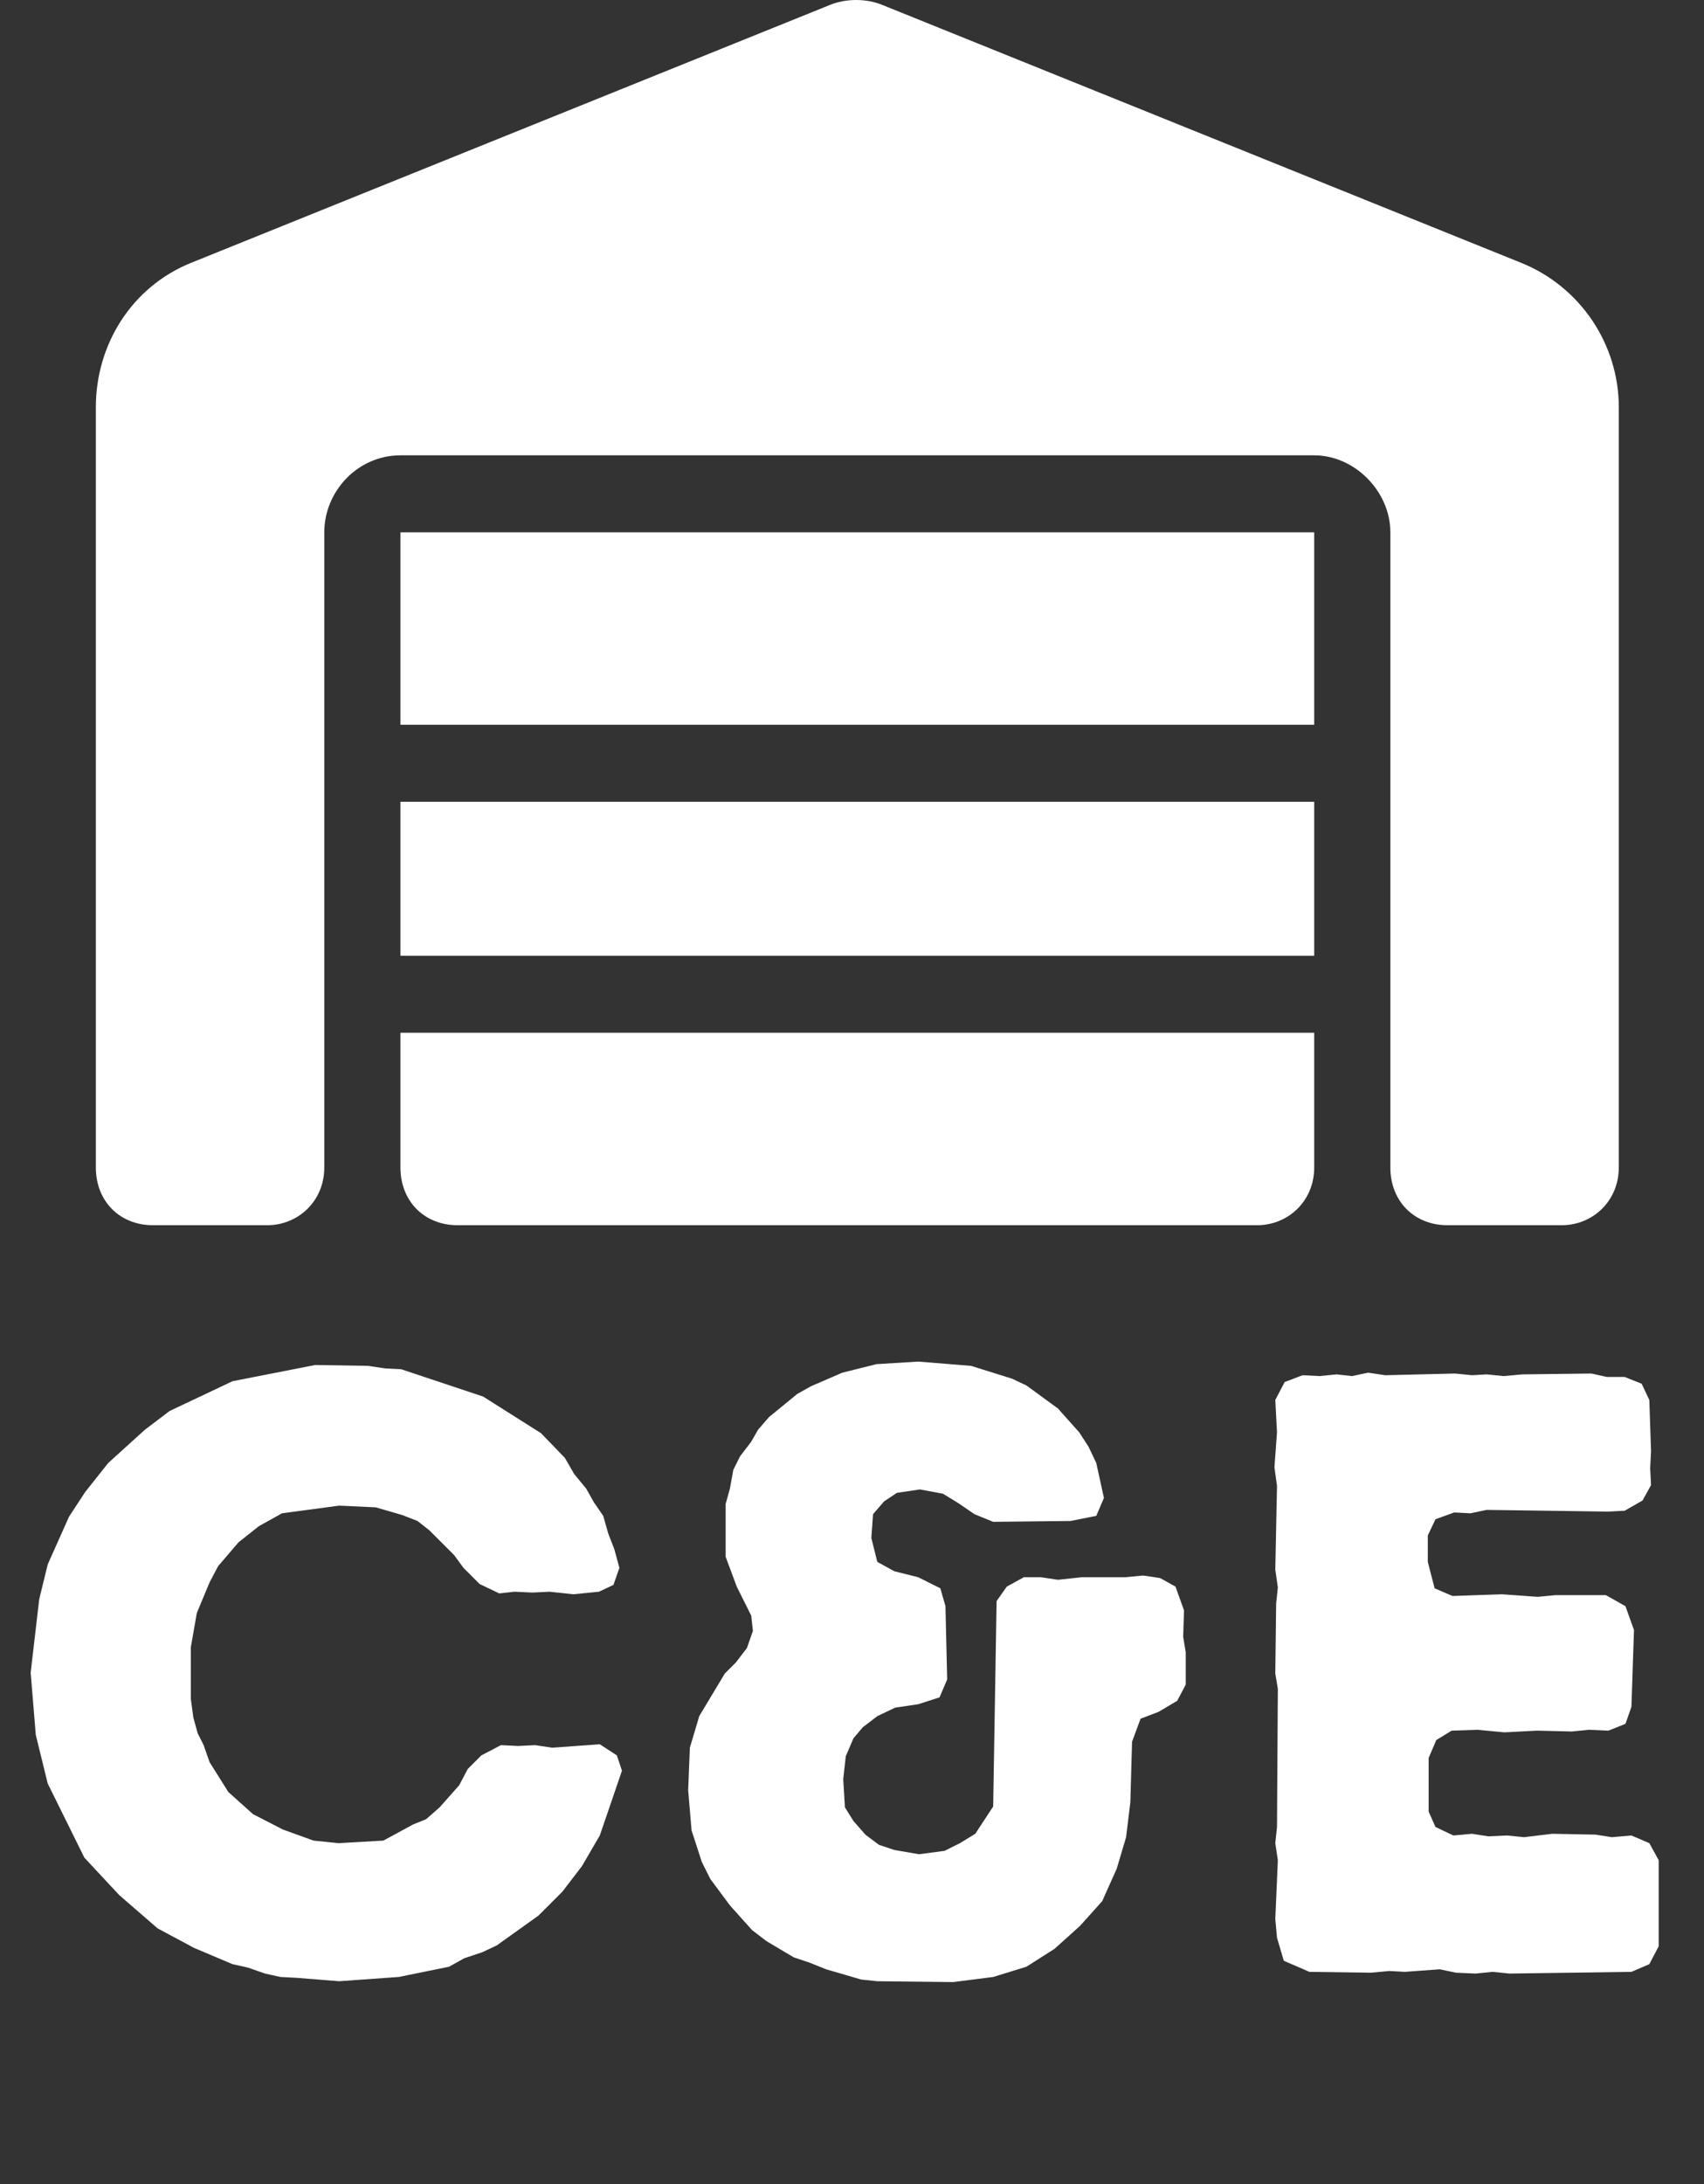 <svg width="160" height="205" viewBox="0 0 160 205" fill="none" xmlns="http://www.w3.org/2000/svg">
<rect x="0" y="0" width="160" height="205" fill="#333333" stroke="none"/>
<path d="M9 109.58V38.22C9 32.349 12.352 26.929 17.938 24.671L77.819 0.508C79.383 -0.169 81.394 -0.169 82.958 0.508L142.839 24.671C148.425 26.929 152 32.349 152 38.22V109.58C152 112.742 149.542 115 146.637 115H135.912C132.784 115 130.55 112.742 130.55 109.58V49.963C130.55 46.124 127.198 42.737 123.4 42.737H37.6C33.578 42.737 30.45 46.124 30.45 49.963V109.58C30.45 112.742 27.992 115 25.087 115H14.363C11.234 115 9 112.742 9 109.58ZM42.962 115C39.834 115 37.6 112.742 37.6 109.58V96.934H123.4V109.58C123.4 112.742 120.942 115 118.037 115H42.962ZM37.6 75.255H123.4V89.708H37.6V75.255ZM37.6 49.963H123.4V68.029H37.6V49.963Z" fill="white"/>
<path d="M27.84 185.64L26.32 185.56L24.88 185.24L23.28 184.68L21.84 184.36L18.24 182.84L14.8 181L11.2 177.88L7.92 174.36L4.48 167.4L3.36 162.84L2.88 157L3.68 150.12L4.48 146.84L6.48 142.36L8 140.04L10.16 137.32L13.6 134.2L15.92 132.44L21.84 129.64L29.6 128.12L34.56 128.2L36.16 128.44L37.68 128.52L45.36 131.08L50.8 134.52L53.04 136.84L53.92 138.36L55.04 139.72L55.76 141L56.64 142.28L57.12 143.96L57.68 145.4L58.16 147.16L57.6 148.76L56.24 149.4L53.84 149.64L51.6 149.4L50 149.48L48.32 149.4L46.88 149.56L45.04 148.68L43.52 147.16L42.64 145.96L40.32 143.64L39.2 142.76L37.76 142.2L35.28 141.48L31.84 141.32L26.48 142.04L24.32 143.24L22.4 144.76L20.48 147L19.68 148.52L18.48 151.4L17.92 154.6V159.48L18.16 161.24L18.56 162.68L19.12 163.8L19.68 165.4L21.44 168.2L23.76 170.28L26.56 171.72L29.44 172.76L31.76 173L36 172.76L38.8 171.24L40 170.76L41.28 169.64L43.12 167.56L43.92 166.04L45.2 164.76L47.04 163.8L48.64 163.88L50.24 163.8L51.84 164.04L56.32 163.72L57.92 164.76L58.4 166.2L56.32 172.28L54.64 175.16L52.8 177.56L50.56 179.8L46.64 182.6L45.28 183.24L43.6 183.8L42.16 184.6L37.44 185.56L31.84 185.96L27.84 185.64ZM82.376 185.96L80.856 185.8L77.576 184.84L75.976 184.2L74.536 183.72L71.976 182.2L70.616 181.16L68.536 178.84L66.696 176.36L65.896 174.76L64.936 171.8L64.616 168.04L64.776 164.04L65.656 161.08L68.056 157.08L69.096 156.04L70.136 154.68L70.696 153.08L70.536 151.64L69.176 148.92L68.136 146.12V141.16L68.536 139.72L68.856 137.96L69.496 136.68L70.536 135.32L71.176 134.2L72.216 133L74.856 130.84L76.136 130.12L79.096 128.84L82.296 128.04L86.216 127.8L91.176 128.2L95.016 129.4L96.376 130.04L99.336 132.2L101.336 134.44L102.216 135.8L102.936 137.32L103.656 140.6L102.936 142.28L100.536 142.76L93.256 142.84L91.496 142.12L89.976 141.08L88.536 140.2L86.376 139.8L84.216 140.12L83.016 140.92L81.976 142.12L81.816 144.36L82.376 146.6L83.976 147.48L86.216 148.04L88.296 149.08L88.776 150.76L88.936 157.64L88.216 159.32L86.216 159.96L84.056 160.28L82.376 161.08L81.016 162.12L80.136 163.16L79.416 164.84L79.176 167L79.336 169.64L80.136 170.92L81.256 172.2L82.536 173.16L83.976 173.64L86.296 174.04L88.696 173.72L90.136 173L91.576 172.12L93.256 169.56L93.576 150.28L94.536 148.92L96.136 148.04H97.736L99.336 148.28L101.576 148.04H105.656L107.336 147.88L108.936 148.12L110.376 148.92L111.176 151.16L111.096 153.64L111.336 155.08V158.12L110.536 159.64L108.776 160.68L107.096 161.32L106.296 163.48L106.136 169.16L105.736 172.44L104.856 175.4L103.496 178.44L101.416 180.76L99.016 182.92L96.376 184.6L93.256 185.56L89.496 186.04L82.376 185.96ZM141.746 185.24L140.146 185.08L138.546 185.24L136.706 185.16L135.186 184.84L131.906 185.08L130.466 185L128.706 185.16L122.946 185.08L120.546 184.04L119.906 181.88L119.746 180.12L119.986 174.6L119.746 173L119.906 171.48L119.986 158.52L119.746 157.08L119.826 150.52L119.986 149L119.746 147.32L119.906 139.48L119.666 137.72L119.906 134.44L119.746 131.4L120.626 129.72L122.306 129.08L123.906 129.16L125.506 129L126.946 129.16L128.466 128.84L130.066 129.08L136.626 128.92L138.226 129.08L139.586 129L141.186 129.16L142.946 129L149.426 128.92L150.866 129.24H152.546L154.146 129.88L154.866 131.4L155.026 136.2L154.946 137.8L155.026 139.4L154.226 140.84L152.546 141.8L151.026 141.88L139.586 141.72L138.066 142.04L136.546 141.96L134.786 142.6L134.066 144.12V146.6L134.706 149.08L136.386 149.8L141.026 149.64L144.386 149.88L146.066 149.72H150.786L152.626 150.76L153.426 153L153.186 160.2L152.626 161.8L151.026 162.44L149.186 162.36L147.586 162.52L144.306 162.44L141.266 162.6L138.706 162.36L136.306 162.44L134.866 163.32L134.146 165V170.04L134.786 171.48L136.466 172.28L138.226 172.12L139.746 172.36L141.506 172.28L143.106 172.44L145.746 172.12L149.826 172.2L151.346 172.44L153.186 172.28L154.866 173L155.746 174.6V182.68L154.866 184.36L153.186 185.08L141.746 185.24Z" fill="white"/>
</svg>
